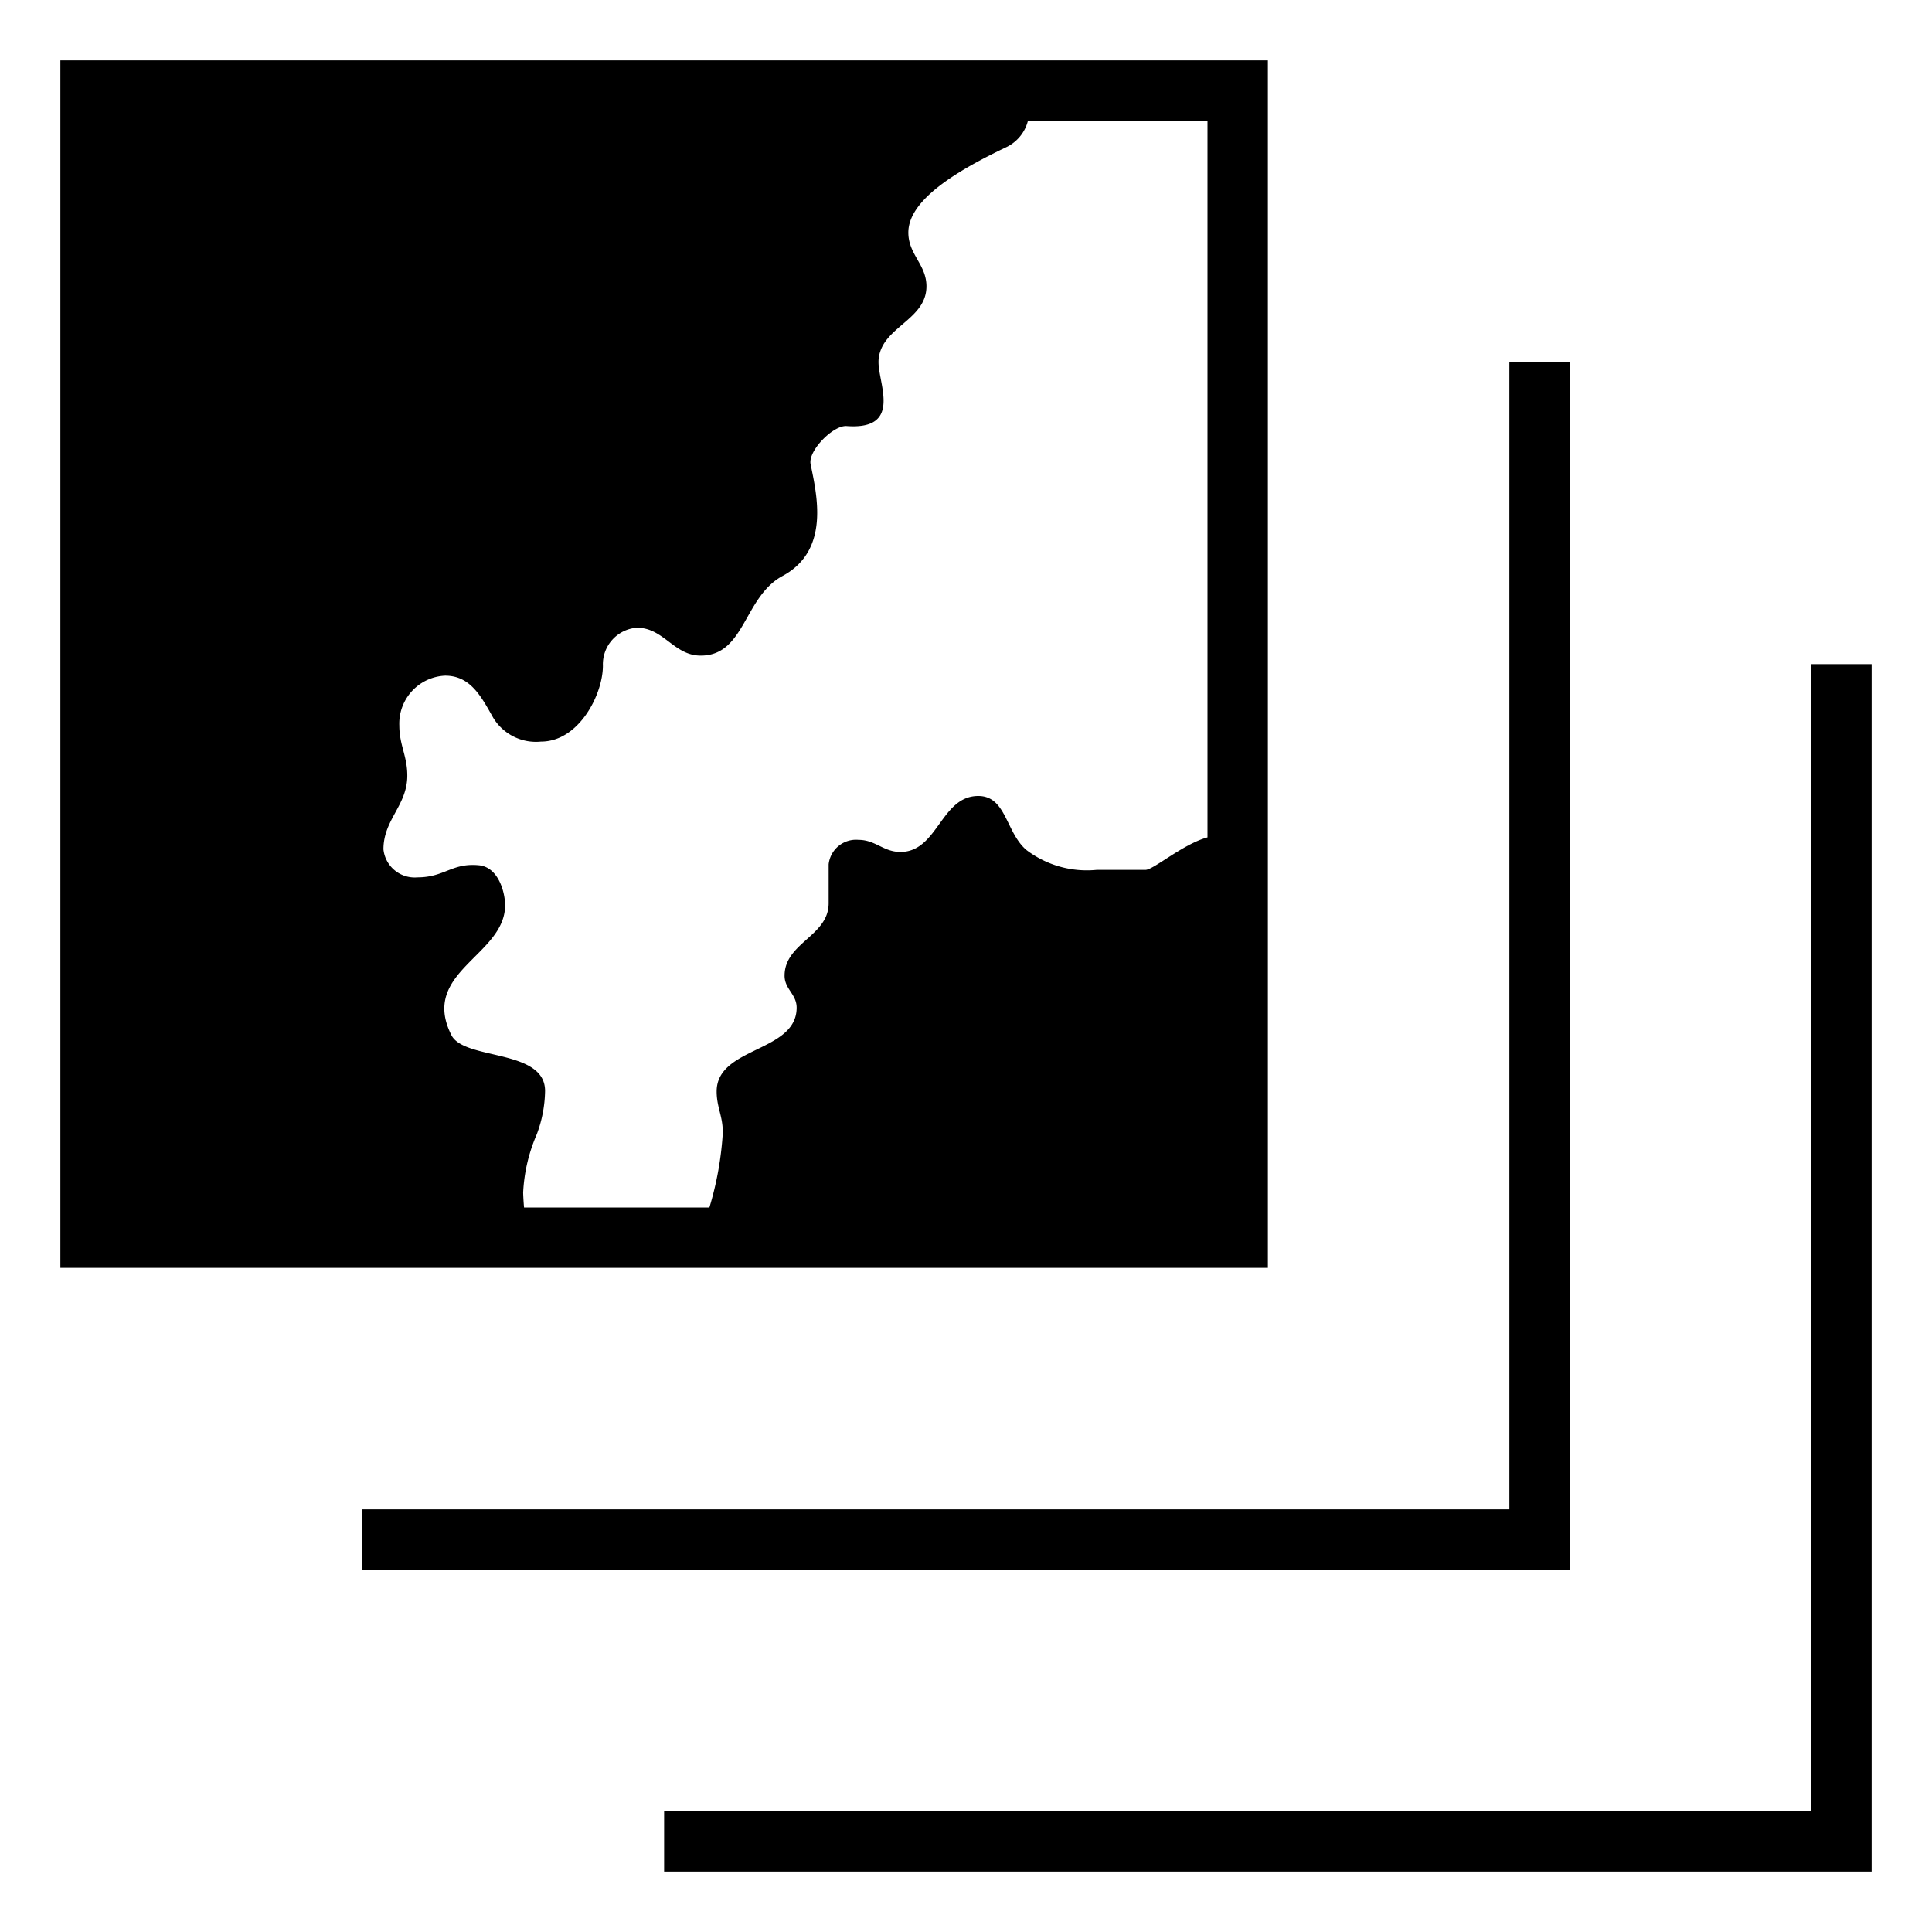 <svg xmlns="http://www.w3.org/2000/svg" viewBox="0 0 32 32"><path d="M21 1H1v20h20zm-1 12.87c-.407.11-.894.538-1.028.538h-.809a1.656 1.656 0 0 1-1.166-.332c-.34-.295-.331-.892-.794-.892-.621 0-.668.927-1.289.927-.281 0-.413-.2-.694-.2a.456.456 0 0 0-.495.405v.645c0 .545-.73.654-.73 1.2 0 .222.2.306.2.529 0 .744-1.325.644-1.325 1.388 0 .244.09.39.1.625a.145.145 0 0 1 .003.037A5.369 5.369 0 0 1 11.75 20H8.68a4.04 4.04 0 0 1-.015-.246 2.748 2.748 0 0 1 .226-.967 2.121 2.121 0 0 0 .137-.717c0-.703-1.342-.504-1.552-.926-.525-1.046.89-1.316.89-2.15 0-.205-.105-.627-.43-.662-.452-.045-.569.2-1.023.2a.52.52 0 0 1-.562-.464c0-.496.395-.726.395-1.222 0-.325-.132-.506-.132-.827a.795.795 0 0 1 .759-.828c.416 0 .595.34.794.694a.828.828 0 0 0 .794.398c.63 0 1.025-.785 1.025-1.256a.608.608 0 0 1 .563-.63c.445 0 .612.462 1.057.462.736 0 .71-.972 1.357-1.32.794-.428.562-1.357.463-1.852-.044-.22.372-.644.595-.63.925.068.53-.692.53-1.057a.52.52 0 0 1 .03-.182c.143-.425.764-.562.764-1.076 0-.36-.3-.527-.3-.89 0-.54.798-1.022 1.63-1.418A.665.665 0 0 0 17.026 2H20z"/><path d="M26 6h-1v19H6v1h20z"/><path d="M30 11v19H11v1h20V11z"/></svg>